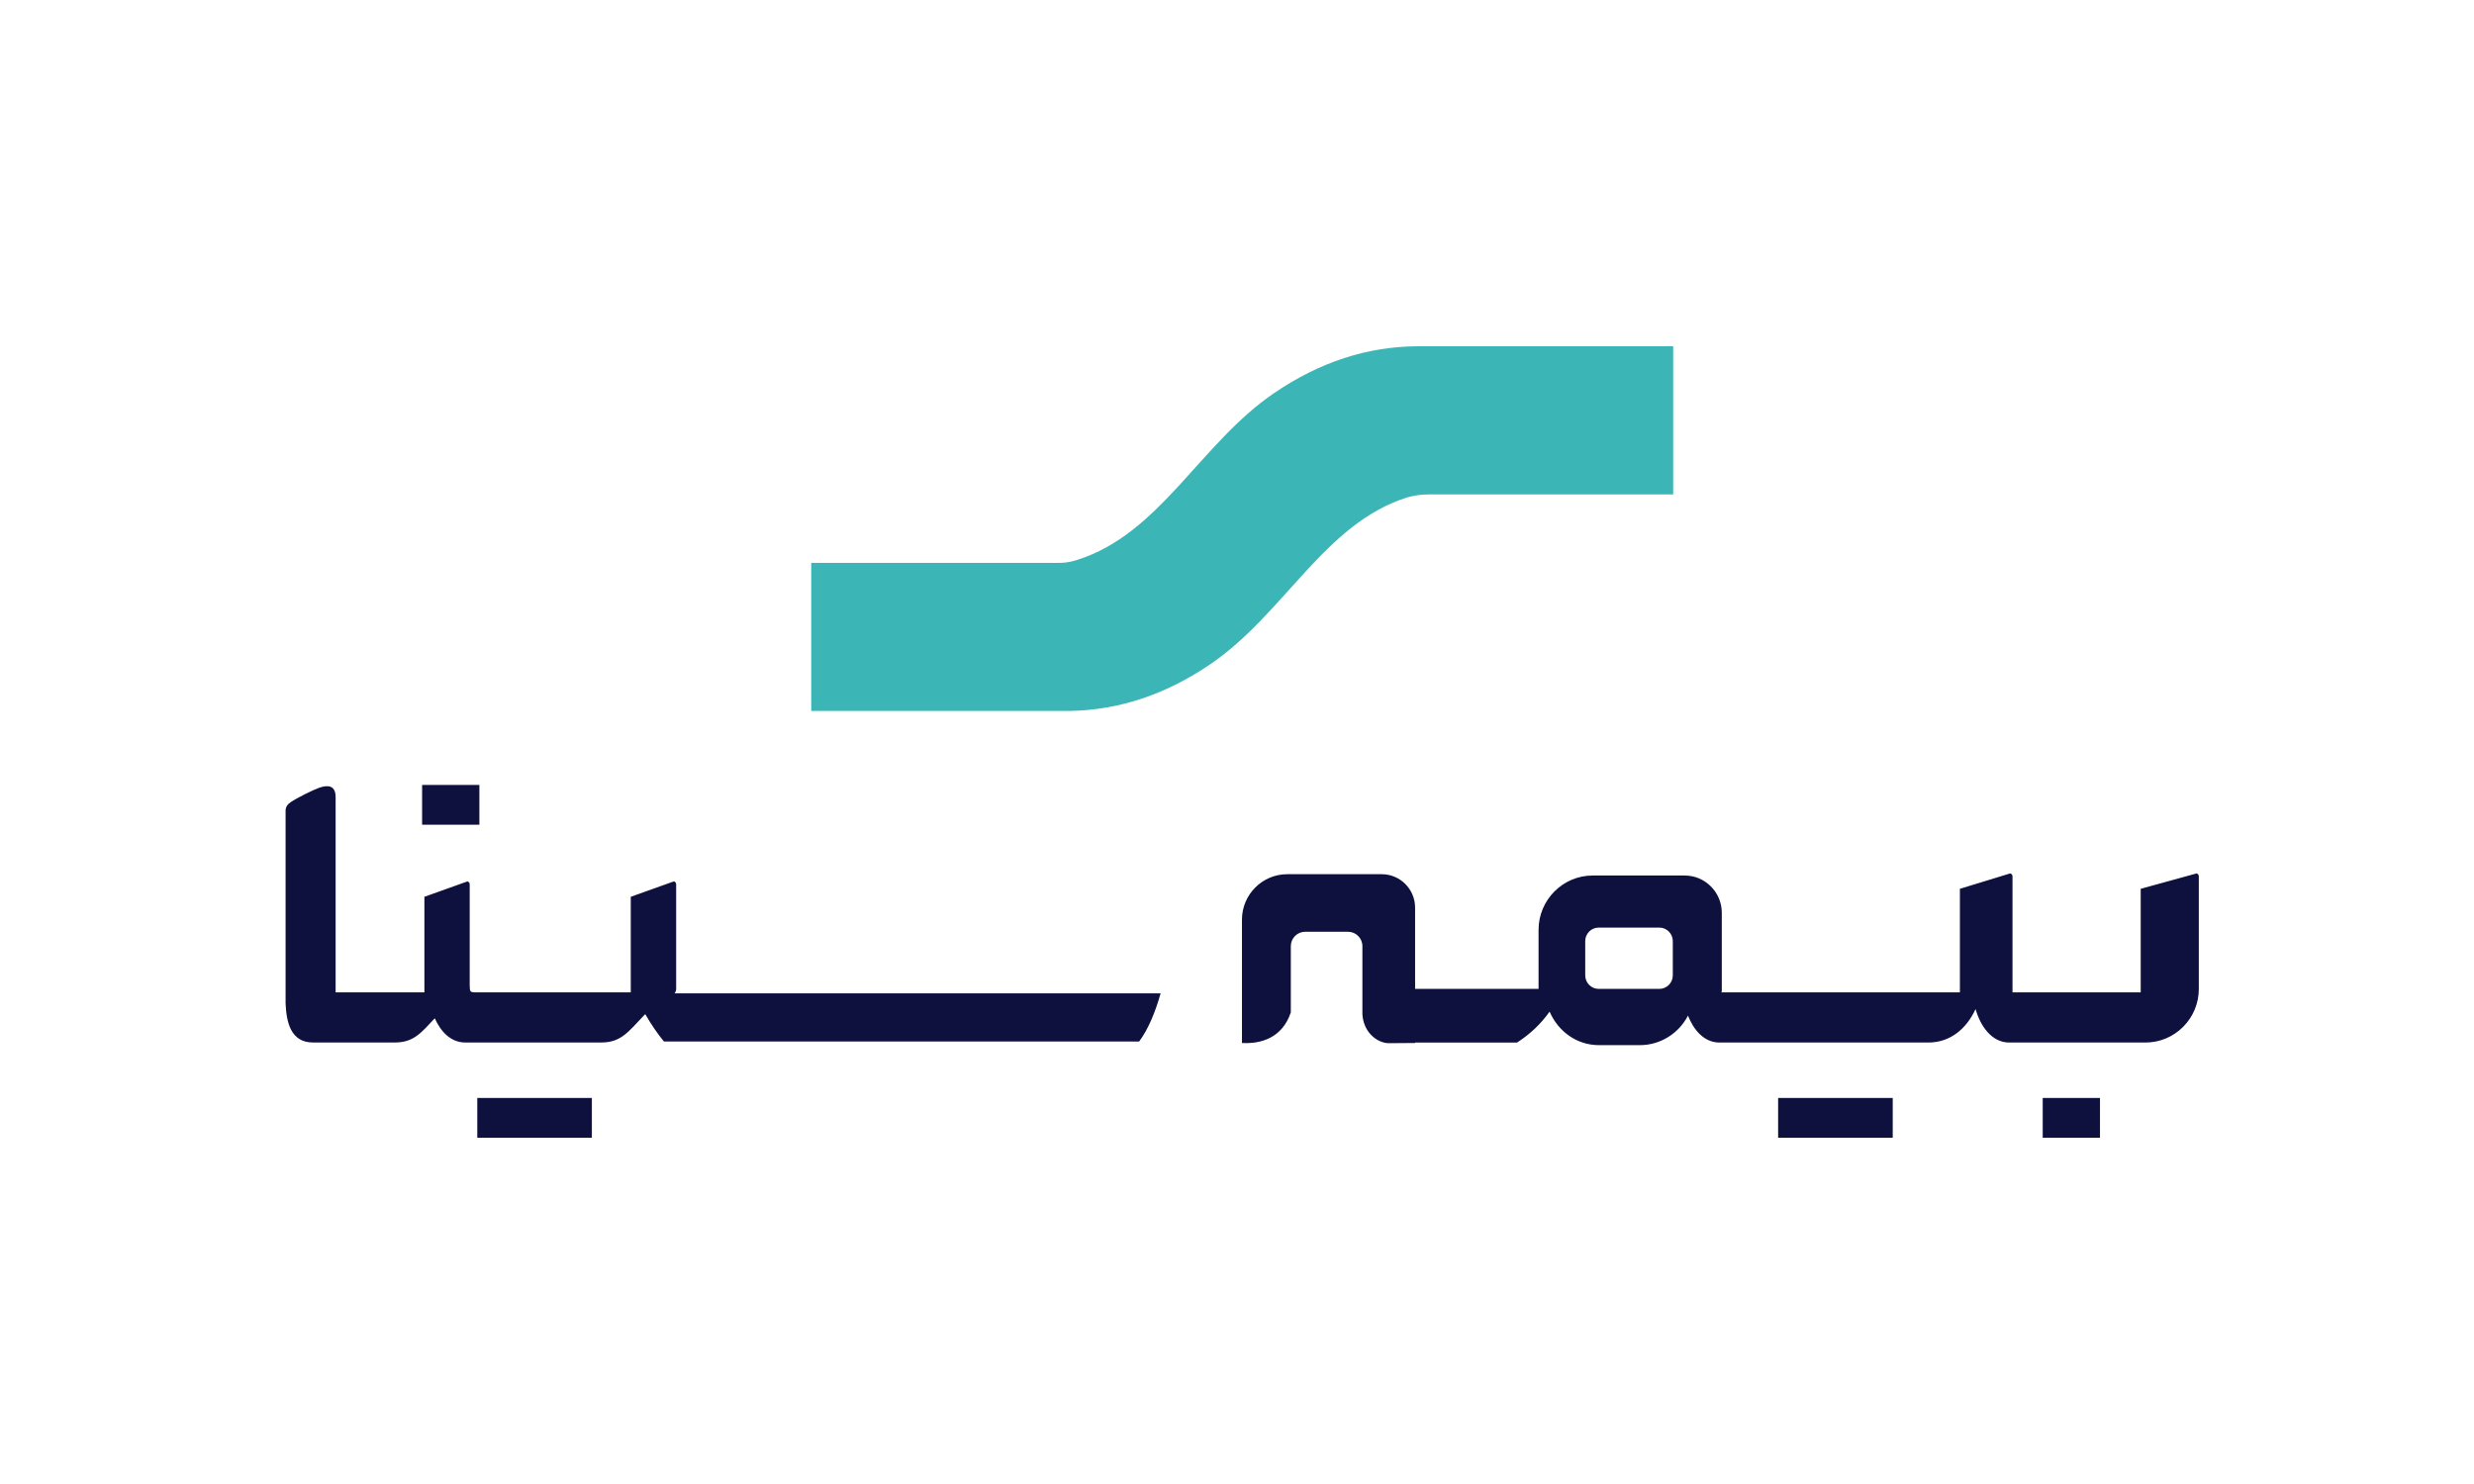 <svg width="150" height="90" viewBox="0 0 150 90" fill="none" xmlns="http://www.w3.org/2000/svg">
<path fill-rule="evenodd" clip-rule="evenodd" d="M121.852 52.978L118.83 53.904V60.182H104.368C104.385 60.153 104.393 60.122 104.393 60.094V55.353C104.393 54.114 103.384 53.098 102.148 53.098H96.561C94.758 53.098 93.284 54.578 93.284 56.389V59.971H85.798V55.045C85.798 53.929 84.891 53.018 83.78 53.018H78.042C76.534 53.018 75.301 54.257 75.301 55.771V63.254C76.492 63.322 77.759 62.918 78.263 61.395V57.38C78.263 56.899 78.655 56.509 79.131 56.509H81.736C82.212 56.509 82.603 56.902 82.603 57.38V61.514C82.666 62.559 83.423 63.211 84.145 63.266L85.798 63.254V63.228H91.978C92.76 62.727 93.42 62.104 93.953 61.352C94.469 62.542 95.589 63.385 96.947 63.385H99.427C100.691 63.385 101.797 62.653 102.344 61.594C102.681 62.451 103.313 63.226 104.249 63.226H116.908C118.258 63.226 119.227 62.386 119.78 61.198C120.063 62.198 120.741 63.226 121.818 63.226H130.087C131.861 63.226 133.315 61.768 133.315 59.983V53.143C133.315 53.052 133.236 52.955 133.151 52.978L129.792 53.904V60.182H122.019V53.143C122.019 53.052 121.937 52.953 121.855 52.978H121.852ZM96.93 56.255H100.606C101.057 56.255 101.423 56.626 101.423 57.075V59.154C101.423 59.607 101.054 59.974 100.606 59.974H96.93C96.479 59.974 96.113 59.604 96.113 59.154V57.075C96.113 56.623 96.482 56.255 96.93 56.255ZM28.32 53.462L25.732 54.388V60.182H20.349V48.348C20.349 47.614 19.875 47.591 19.342 47.779C18.962 47.913 17.996 48.397 17.627 48.647C17.446 48.77 17.315 48.926 17.315 49.169V60.854C17.361 61.944 17.607 63.223 18.965 63.223H23.951C25.077 63.223 25.536 62.636 26.361 61.756C26.712 62.545 27.322 63.223 28.198 63.223H36.466C37.666 63.223 38.111 62.556 39.052 61.574C39.074 61.551 39.097 61.529 39.123 61.506C39.468 62.109 39.845 62.665 40.256 63.166H69.065C69.618 62.42 70.037 61.412 70.369 60.242H40.903C40.962 60.156 40.996 60.071 40.996 59.983V53.627C40.996 53.536 40.911 53.434 40.832 53.462L38.244 54.388V60.182H28.773C28.529 60.165 28.478 60.173 28.478 59.749V53.63C28.478 53.539 28.396 53.437 28.314 53.465L28.32 53.462ZM28.938 66.588H35.885V69H28.938V66.588ZM107.809 66.588H114.757V69H107.809V66.588ZM123.851 66.588H127.323V69H123.851V66.588ZM25.593 47.605H29.065V50.017H25.593V47.605Z" fill="#0E103E"/>
<path fill-rule="evenodd" clip-rule="evenodd" d="M101.446 21H85.968C82.912 21.011 80.001 21.959 77.235 23.85C72.747 26.914 70.338 32.375 65.298 33.961C64.584 34.186 64.195 34.135 63.453 34.135H49.186V43.115H64.391C64.567 43.115 64.74 43.118 64.915 43.115C67.88 43.055 70.707 42.107 73.399 40.271C77.881 37.213 80.29 31.757 85.316 30.166C86.113 29.958 86.453 29.983 87.244 29.983H101.446V21Z" fill="#3BB5B5"/>
</svg>
